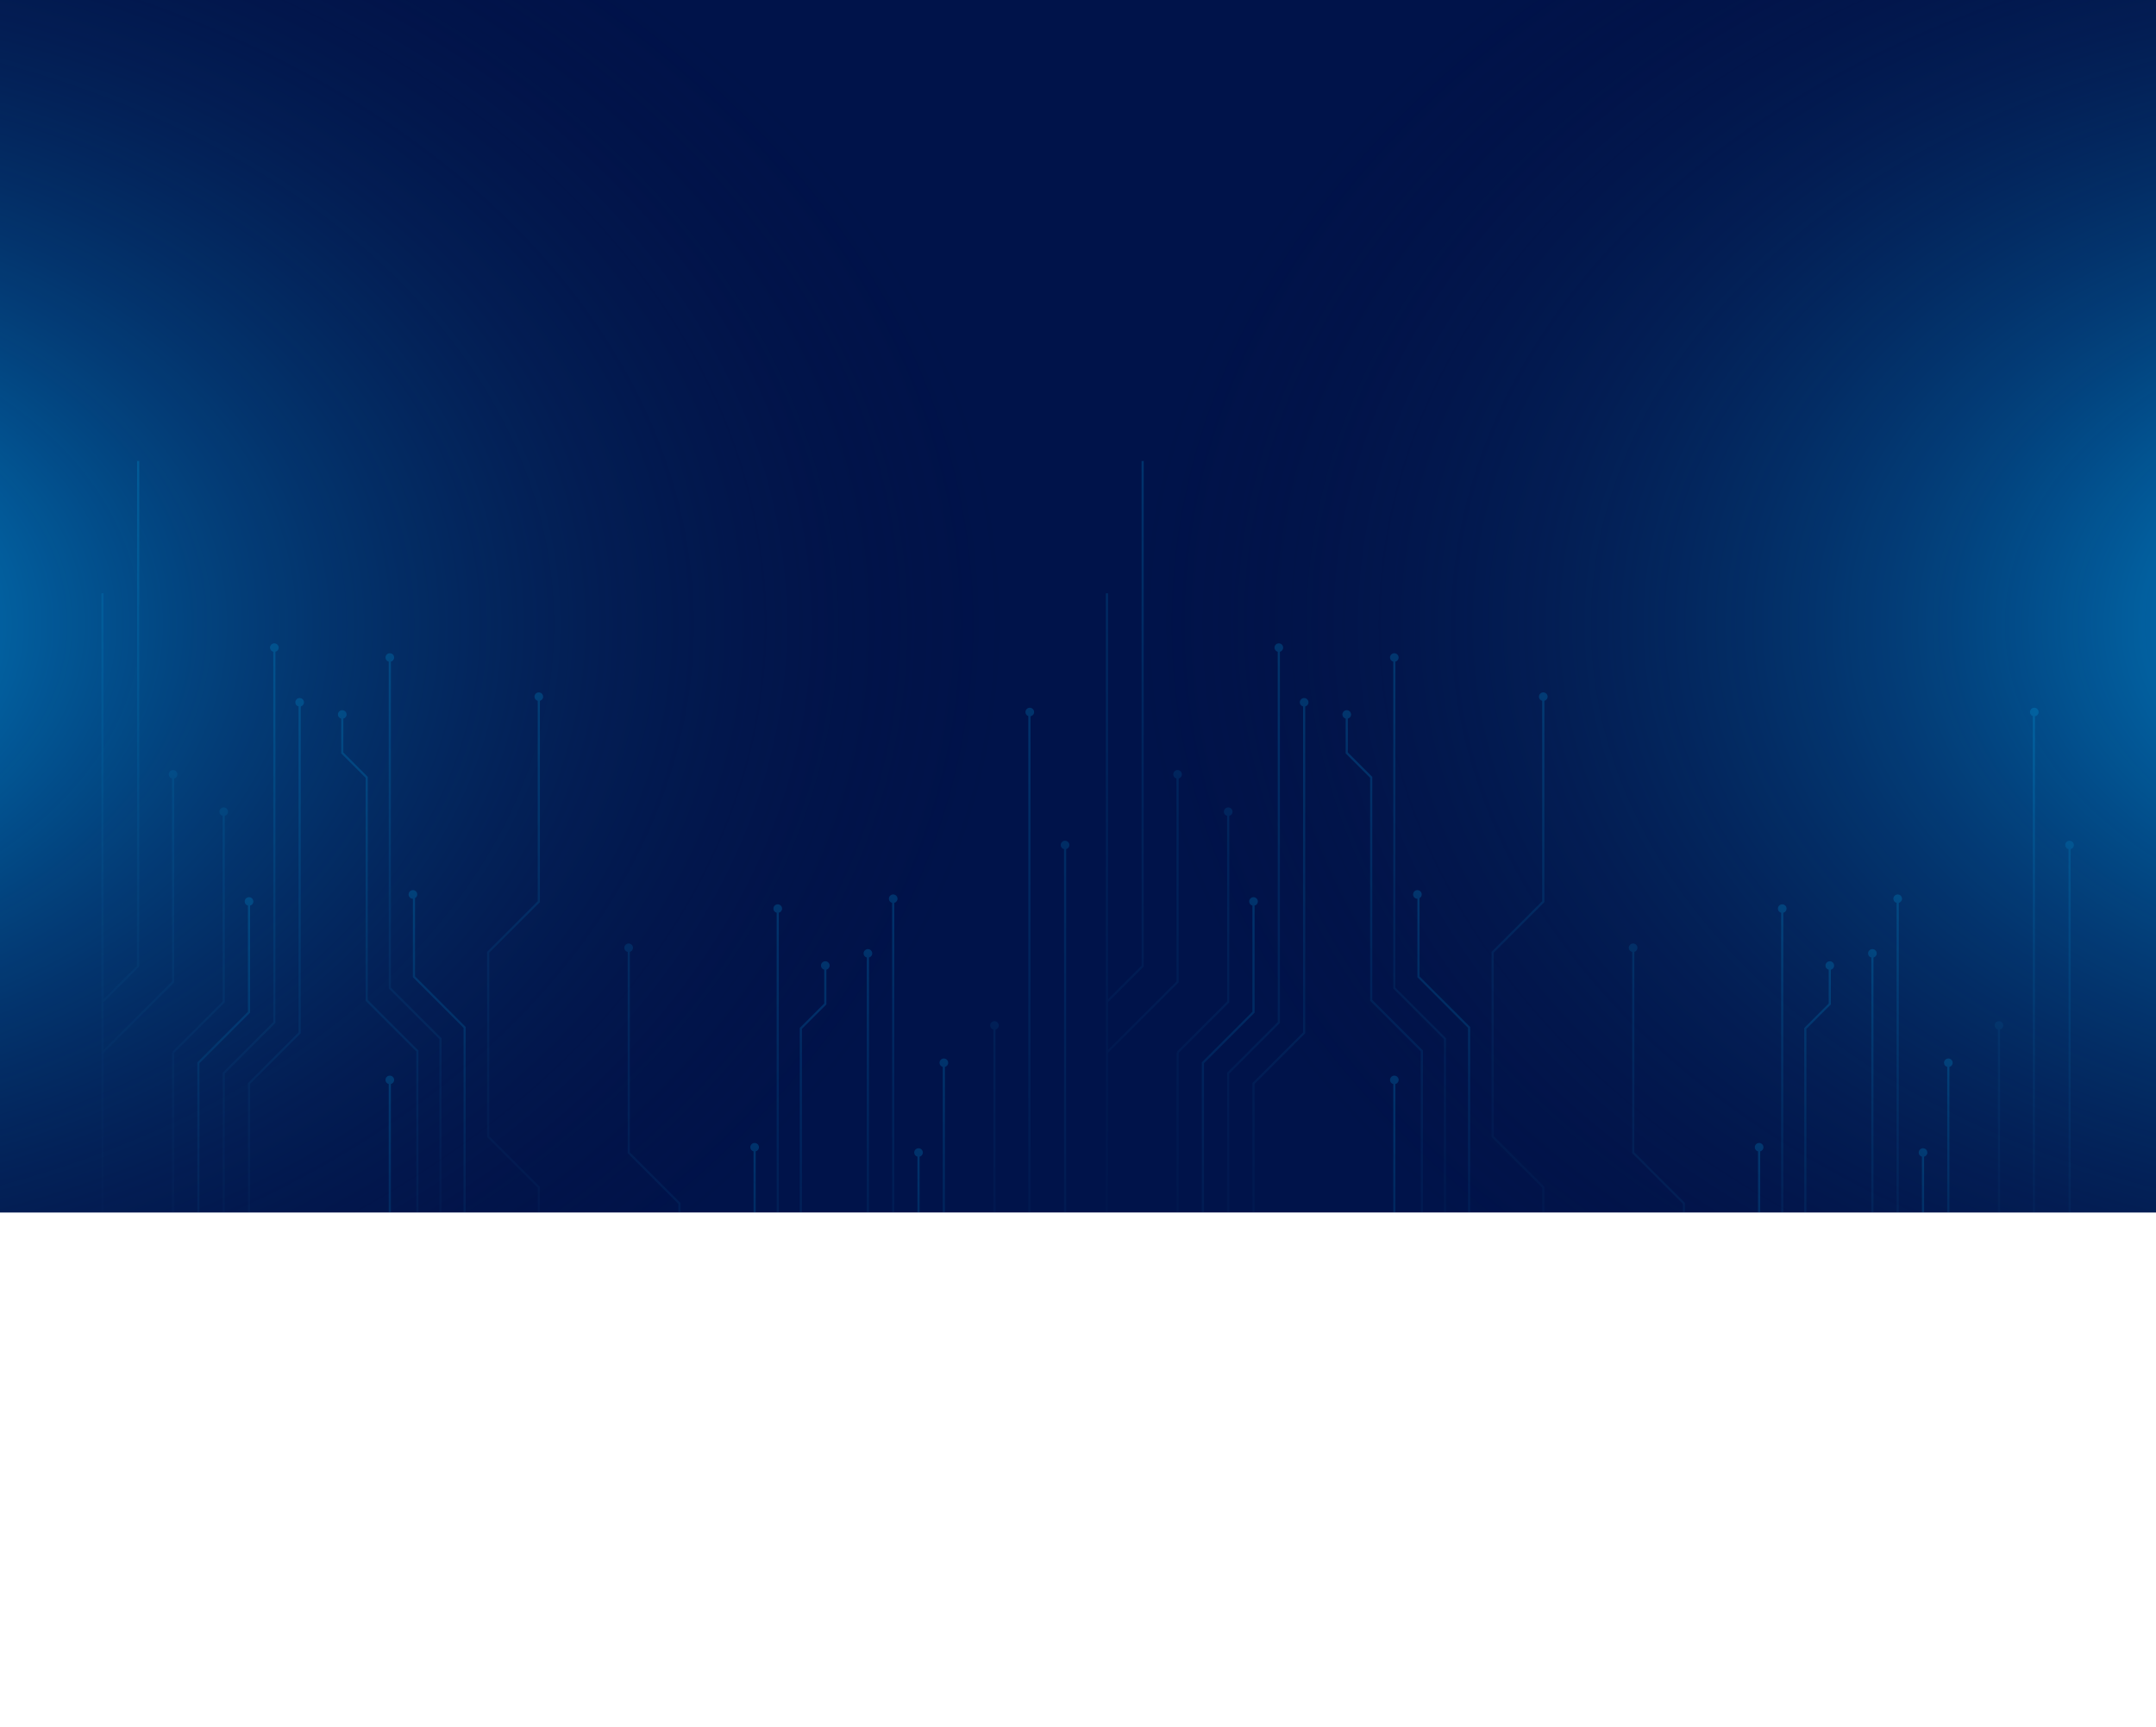 <?xml version="1.0" encoding="UTF-8"?>
<svg xmlns="http://www.w3.org/2000/svg" xmlns:xlink="http://www.w3.org/1999/xlink" viewBox="0 0 1920 1538.23">
  <defs>
    <style>
      .cls-1 {
        fill: none;
      }

      .cls-2 {
        fill: url(#radial-gradient-2);
      }

      .cls-3 {
        fill: url(#radial-gradient);
      }

      .cls-4 {
        isolation: isolate;
      }

      .cls-5 {
        fill: url(#linear-gradient);
      }

      .cls-5, .cls-6, .cls-7, .cls-8, .cls-9, .cls-10, .cls-11, .cls-12, .cls-13, .cls-14, .cls-15, .cls-16, .cls-17, .cls-18, .cls-19, .cls-20, .cls-21, .cls-22, .cls-23, .cls-24, .cls-25, .cls-26, .cls-27, .cls-28, .cls-29, .cls-30, .cls-31, .cls-32, .cls-33, .cls-34, .cls-35, .cls-36, .cls-37, .cls-38, .cls-39, .cls-40, .cls-41, .cls-42, .cls-43, .cls-44, .cls-45, .cls-46, .cls-47, .cls-48, .cls-49, .cls-50, .cls-51, .cls-52, .cls-53, .cls-54, .cls-55, .cls-56 {
        mix-blend-mode: screen;
      }

      .cls-6 {
        fill: url(#linear-gradient-2);
      }

      .cls-7 {
        fill: url(#linear-gradient-3);
      }

      .cls-8 {
        fill: url(#linear-gradient-4);
      }

      .cls-9 {
        fill: url(#linear-gradient-9);
      }

      .cls-10 {
        fill: url(#linear-gradient-6);
      }

      .cls-11 {
        fill: url(#linear-gradient-7);
      }

      .cls-12 {
        fill: url(#linear-gradient-5);
      }

      .cls-13 {
        fill: url(#linear-gradient-8);
      }

      .cls-57 {
        fill: #00134a;
      }

      .cls-14 {
        fill: url(#linear-gradient-10);
      }

      .cls-15 {
        fill: url(#linear-gradient-13);
      }

      .cls-16 {
        fill: url(#linear-gradient-12);
      }

      .cls-17 {
        fill: url(#linear-gradient-11);
      }

      .cls-18 {
        fill: url(#linear-gradient-50);
      }

      .cls-19 {
        fill: url(#linear-gradient-51);
      }

      .cls-20 {
        fill: url(#linear-gradient-52);
      }

      .cls-21 {
        fill: url(#linear-gradient-29);
      }

      .cls-22 {
        fill: url(#linear-gradient-26);
      }

      .cls-23 {
        fill: url(#linear-gradient-27);
      }

      .cls-24 {
        fill: url(#linear-gradient-24);
      }

      .cls-25 {
        fill: url(#linear-gradient-39);
      }

      .cls-26 {
        fill: url(#linear-gradient-37);
      }

      .cls-27 {
        fill: url(#linear-gradient-20);
      }

      .cls-28 {
        fill: url(#linear-gradient-23);
      }

      .cls-29 {
        fill: url(#linear-gradient-22);
      }

      .cls-30 {
        fill: url(#linear-gradient-21);
      }

      .cls-31 {
        fill: url(#linear-gradient-14);
      }

      .cls-32 {
        fill: url(#linear-gradient-19);
      }

      .cls-33 {
        fill: url(#linear-gradient-31);
      }

      .cls-34 {
        fill: url(#linear-gradient-30);
      }

      .cls-35 {
        fill: url(#linear-gradient-33);
      }

      .cls-36 {
        fill: url(#linear-gradient-32);
      }

      .cls-37 {
        fill: url(#linear-gradient-28);
      }

      .cls-38 {
        fill: url(#linear-gradient-25);
      }

      .cls-39 {
        fill: url(#linear-gradient-35);
      }

      .cls-40 {
        fill: url(#linear-gradient-18);
      }

      .cls-41 {
        fill: url(#linear-gradient-16);
      }

      .cls-42 {
        fill: url(#linear-gradient-15);
      }

      .cls-43 {
        fill: url(#linear-gradient-17);
      }

      .cls-44 {
        fill: url(#linear-gradient-38);
      }

      .cls-45 {
        fill: url(#linear-gradient-34);
      }

      .cls-46 {
        fill: url(#linear-gradient-36);
      }

      .cls-47 {
        fill: url(#linear-gradient-40);
      }

      .cls-48 {
        fill: url(#linear-gradient-41);
      }

      .cls-49 {
        fill: url(#linear-gradient-42);
      }

      .cls-50 {
        fill: url(#linear-gradient-43);
      }

      .cls-51 {
        fill: url(#linear-gradient-48);
      }

      .cls-52 {
        fill: url(#linear-gradient-49);
      }

      .cls-53 {
        fill: url(#linear-gradient-45);
      }

      .cls-54 {
        fill: url(#linear-gradient-47);
      }

      .cls-55 {
        fill: url(#linear-gradient-44);
      }

      .cls-56 {
        fill: url(#linear-gradient-46);
      }

      .cls-58 {
        opacity: .2;
      }

      .cls-59 {
        clip-path: url(#clippath);
      }
    </style>
    <radialGradient id="radial-gradient" cx="9075.59" cy="585.46" fx="9075.59" fy="585.46" r="256.66" gradientTransform="translate(-41845.07 2417.8) scale(4.58 -3.18)" gradientUnits="userSpaceOnUse">
      <stop offset="0" stop-color="#0099e3"/>
      <stop offset=".38" stop-color="#0462a0" stop-opacity=".62"/>
      <stop offset="1" stop-color="#0d0934" stop-opacity="0"/>
    </radialGradient>
    <radialGradient id="radial-gradient-2" cx="5409.59" fx="5409.59" r="256.66" gradientTransform="translate(26964.88 2417.8) rotate(-180) scale(4.58 3.18)" xlink:href="#radial-gradient"/>
    <clipPath id="clippath">
      <rect class="cls-1" x="16.58" y="297.61" width="1886.84" height="782.39"/>
    </clipPath>
    <linearGradient id="linear-gradient" x1="9967.22" y1="1944.77" x2="9569.89" y2="1580.08" gradientTransform="translate(1979.98 -8620.25) rotate(90)" gradientUnits="userSpaceOnUse">
      <stop offset="0" stop-color="#0d0934" stop-opacity="0"/>
      <stop offset=".56" stop-color="#056ba4" stop-opacity=".55"/>
      <stop offset="1" stop-color="#0bf"/>
    </linearGradient>
    <linearGradient id="linear-gradient-2" x1="9845.86" y1="2071.95" x2="9287.07" y2="1559.06" xlink:href="#linear-gradient"/>
    <linearGradient id="linear-gradient-3" x1="10009.13" y1="1239.29" x2="9767.34" y2="1017.36" xlink:href="#linear-gradient"/>
    <linearGradient id="linear-gradient-4" x1="9913.82" y1="1259.9" x2="9447.61" y2="831.98" xlink:href="#linear-gradient"/>
    <linearGradient id="linear-gradient-5" x1="9919.01" y1="1936.83" x2="9431.63" y2="1489.49" xlink:href="#linear-gradient"/>
    <linearGradient id="linear-gradient-6" x1="9905.77" y1="1969.57" x2="9393.67" y2="1499.54" xlink:href="#linear-gradient"/>
    <linearGradient id="linear-gradient-7" x1="10145.27" y1="1217.97" x2="10119.09" y2="1193.93" xlink:href="#linear-gradient"/>
    <linearGradient id="linear-gradient-8" x1="9987.39" y1="1233.49" x2="9705.02" y2="974.31" xlink:href="#linear-gradient"/>
    <linearGradient id="linear-gradient-9" x1="10040.24" y1="1291.4" x2="9906.04" y2="1168.23" xlink:href="#linear-gradient"/>
    <linearGradient id="linear-gradient-10" x1="10143.73" y1="1263.79" x2="10074.9" y2="1200.61" xlink:href="#linear-gradient"/>
    <linearGradient id="linear-gradient-11" x1="10022.52" y1="1826.07" x2="9678.97" y2="1510.74" xlink:href="#linear-gradient"/>
    <linearGradient id="linear-gradient-12" x1="9960.91" y1="1321.53" x2="9629.08" y2="1016.95" xlink:href="#linear-gradient"/>
    <linearGradient id="linear-gradient-13" x1="9947.67" y1="1309.18" x2="9591.12" y2="981.92" xlink:href="#linear-gradient"/>
    <linearGradient id="linear-gradient-14" x1="10084.44" y1="1770.88" x2="9944.64" y2="1642.58" xlink:href="#linear-gradient"/>
    <linearGradient id="linear-gradient-15" x1="10026.74" y1="1448.66" x2="9740.54" y2="1185.97" xlink:href="#linear-gradient"/>
    <linearGradient id="linear-gradient-16" x1="9968.95" y1="1472.6" x2="9574.85" y2="1110.87" xlink:href="#linear-gradient"/>
    <linearGradient id="linear-gradient-17" x1="10096.02" y1="1423.79" x2="9977.85" y2="1315.33" xlink:href="#linear-gradient"/>
    <linearGradient id="linear-gradient-18" x1="10063.5" y1="1742.38" x2="9924.39" y2="1614.69" xlink:href="#linear-gradient"/>
    <linearGradient id="linear-gradient-19" x1="10114.63" y1="1319.78" x2="10031.21" y2="1243.21" xlink:href="#linear-gradient"/>
    <linearGradient id="linear-gradient-20" x1="10115.87" y1="1431.04" x2="10034.77" y2="1356.6" xlink:href="#linear-gradient"/>
    <linearGradient id="linear-gradient-21" x1="9987.3" y1="1434.7" x2="9608.8" y2="1087.28" xlink:href="#linear-gradient"/>
    <linearGradient id="linear-gradient-22" x1="9898.5" y1="1819.13" x2="9468.79" y2="1424.71" xlink:href="#linear-gradient"/>
    <linearGradient id="linear-gradient-23" x1="10053.92" y1="1716.19" x2="9857.15" y2="1535.58" xlink:href="#linear-gradient"/>
    <linearGradient id="linear-gradient-24" x1="9903.18" y1="1677.07" x2="9445.47" y2="1256.97" xlink:href="#linear-gradient"/>
    <linearGradient id="linear-gradient-25" x1="9874.82" y1="1754.69" x2="9441.37" y2="1356.84" xlink:href="#linear-gradient"/>
    <linearGradient id="linear-gradient-26" x1="9932.03" y1="1689.46" x2="9605.99" y2="1390.2" xlink:href="#linear-gradient"/>
    <linearGradient id="linear-gradient-27" x1="9967.22" y1="1050.23" x2="9569.89" y2="685.54" xlink:href="#linear-gradient"/>
    <linearGradient id="linear-gradient-28" x1="9845.86" y1="1177.41" x2="9287.06" y2="664.52" xlink:href="#linear-gradient"/>
    <linearGradient id="linear-gradient-29" x1="10009.13" y1="344.75" x2="9767.34" y2="122.82" xlink:href="#linear-gradient"/>
    <linearGradient id="linear-gradient-30" x1="9913.82" y1="365.36" x2="9447.61" y2="-62.56" xlink:href="#linear-gradient"/>
    <linearGradient id="linear-gradient-31" x1="9919.01" y1="1042.29" x2="9431.64" y2="594.95" xlink:href="#linear-gradient"/>
    <linearGradient id="linear-gradient-32" x1="9905.77" y1="1075.03" x2="9393.67" y2="605" xlink:href="#linear-gradient"/>
    <linearGradient id="linear-gradient-33" x1="10145.27" y1="323.43" x2="10119.09" y2="299.39" xlink:href="#linear-gradient"/>
    <linearGradient id="linear-gradient-34" x1="9987.39" y1="338.95" x2="9705.02" y2="79.77" xlink:href="#linear-gradient"/>
    <linearGradient id="linear-gradient-35" x1="10040.24" y1="396.87" x2="9906.04" y2="273.69" xlink:href="#linear-gradient"/>
    <linearGradient id="linear-gradient-36" x1="10143.73" y1="369.25" x2="10074.9" y2="306.07" xlink:href="#linear-gradient"/>
    <linearGradient id="linear-gradient-37" x1="10022.52" y1="931.53" x2="9678.97" y2="616.2" xlink:href="#linear-gradient"/>
    <linearGradient id="linear-gradient-38" x1="9960.91" y1="426.99" x2="9629.08" y2="122.41" xlink:href="#linear-gradient"/>
    <linearGradient id="linear-gradient-39" x1="9947.67" y1="414.64" x2="9591.12" y2="87.38" xlink:href="#linear-gradient"/>
    <linearGradient id="linear-gradient-40" x1="10084.44" y1="876.34" x2="9944.65" y2="748.04" xlink:href="#linear-gradient"/>
    <linearGradient id="linear-gradient-41" x1="10026.74" y1="554.12" x2="9740.54" y2="291.43" xlink:href="#linear-gradient"/>
    <linearGradient id="linear-gradient-42" x1="9968.95" y1="578.06" x2="9574.85" y2="216.33" xlink:href="#linear-gradient"/>
    <linearGradient id="linear-gradient-43" x1="10096.02" y1="529.25" x2="9977.85" y2="420.79" xlink:href="#linear-gradient"/>
    <linearGradient id="linear-gradient-44" x1="10063.5" y1="847.84" x2="9924.39" y2="720.15" xlink:href="#linear-gradient"/>
    <linearGradient id="linear-gradient-45" x1="10114.62" y1="425.24" x2="10031.21" y2="348.67" xlink:href="#linear-gradient"/>
    <linearGradient id="linear-gradient-46" x1="10115.87" y1="536.5" x2="10034.76" y2="462.06" xlink:href="#linear-gradient"/>
    <linearGradient id="linear-gradient-47" x1="9987.3" y1="540.16" x2="9608.8" y2="192.74" xlink:href="#linear-gradient"/>
    <linearGradient id="linear-gradient-48" x1="9898.5" y1="924.59" x2="9468.79" y2="530.17" xlink:href="#linear-gradient"/>
    <linearGradient id="linear-gradient-49" x1="10053.92" y1="821.65" x2="9857.15" y2="641.04" xlink:href="#linear-gradient"/>
    <linearGradient id="linear-gradient-50" x1="9903.18" y1="782.54" x2="9445.47" y2="362.43" xlink:href="#linear-gradient"/>
    <linearGradient id="linear-gradient-51" x1="9874.82" y1="860.15" x2="9441.37" y2="462.3" xlink:href="#linear-gradient"/>
    <linearGradient id="linear-gradient-52" x1="9932.03" y1="794.92" x2="9605.99" y2="495.67" xlink:href="#linear-gradient"/>
  </defs>
  <g class="cls-4">
    <g id="Layer_2" data-name="Layer 2">
      <g id="Layer_1-2" data-name="Layer 1">
        <g>
          <g>
            <rect class="cls-57" x="420" y="-420" width="1080" height="1920" transform="translate(1500 -420) rotate(90)"/>
            <path class="cls-3" d="M648.77,1080H0V0h603.98c197.13,145.83,317.85,324.36,317.85,540,0,198.78-102.6,398.5-273.06,540Z"/>
            <path class="cls-2" d="M1271.23,1080h648.77V0h-603.98c-197.13,145.83-317.85,324.36-317.85,540,0,198.78,102.6,398.5,273.06,540Z"/>
          </g>
          <g class="cls-59">
            <g class="cls-58">
              <path class="cls-5" d="M222.72,902v-95.35c1.65-.43,2.89-1.87,2.89-3.66,0-2.12-1.72-3.85-3.85-3.85s-3.85,1.72-3.85,3.85c0,1.79,1.24,3.22,2.89,3.66v94.55l-45.08,45.09v591.93h1.92v-591.14l45.09-45.09Z"/>
              <path class="cls-6" d="M155.09,1186.07v-248.17l45.09-45.08v-166.12c1.65-.43,2.89-1.87,2.89-3.65,0-2.13-1.73-3.85-3.85-3.85s-3.85,1.73-3.85,3.85c0,1.79,1.24,3.22,2.89,3.66v165.32l-44.8,44.8.68.68h-.96v248.57h-60.98v-248.17l62.9-62.9v-181.58c1.65-.43,2.89-1.87,2.89-3.66,0-2.12-1.72-3.85-3.85-3.85-2.13,0-3.85,1.73-3.85,3.85,0,1.79,1.24,3.23,2.89,3.66v180.79l-60.98,60.98v-42.48s31.79-31.79,31.79-31.79v-450.29h-1.92v449.5l-29.87,29.87v-361.54h-1.92s0,659.53,0,659.53h62.9v350.24h1.92v-352.16Z"/>
              <path class="cls-7" d="M864.03,1538.23v-368.29s-45.09-45.08-45.09-45.08v-94.56c1.65-.43,2.89-1.87,2.89-3.66,0-2.13-1.73-3.85-3.85-3.85-2.13,0-3.85,1.73-3.85,3.85,0,1.79,1.24,3.22,2.89,3.66v95.34l45.09,45.09v367.5h1.92Z"/>
              <path class="cls-8" d="M913.21,634.28c0,1.66,1.07,3.05,2.55,3.59v446.7l31.79,31.79v42.47s-60.98-60.98-60.98-60.98v-180.78c1.65-.44,2.89-1.87,2.89-3.66,0-2.13-1.72-3.85-3.85-3.85-2.13,0-3.86,1.72-3.85,3.85,0,1.79,1.24,3.22,2.89,3.65v181.58l62.9,62.9v163.76s-27.91-27.91-27.91-27.91c.33-.57.58-1.2.58-1.91,0-2.12-1.72-3.85-3.85-3.85s-3.85,1.73-3.85,3.85c0,2.13,1.72,3.86,3.85,3.85.71,0,1.34-.25,1.91-.58l29.26,29.26v82.26s-40.55,40.55-40.55,40.55v87.4h1.92v-86.61l40.55-40.55v-654.69c1.63-.45,2.85-1.88,2.85-3.65,0-2.13-1.72-3.85-3.85-3.85-2.13,0-3.85,1.73-3.85,3.85,0,1.8,1.26,3.25,2.94,3.67v357.24s-29.87-29.87-29.87-29.87v-445.77c1.82-.31,3.23-1.82,3.23-3.72,0-2.13-1.72-3.85-3.85-3.85s-3.85,1.72-3.85,3.85Z"/>
              <path class="cls-12" d="M267.81,920.39v-291.11c1.65-.43,2.89-1.87,2.89-3.66,0-2.12-1.72-3.85-3.85-3.85-2.13,0-3.85,1.73-3.85,3.85,0,1.79,1.24,3.22,2.89,3.66v290.31s-45.08,45.09-45.08,45.09v573.55h1.92v-572.76l45.09-45.09Z"/>
              <path class="cls-10" d="M245.27,911.2v-330.63c1.65-.44,2.89-1.87,2.89-3.66,0-2.13-1.72-3.85-3.85-3.85-2.13,0-3.85,1.73-3.85,3.85,0,1.79,1.24,3.22,2.89,3.66v329.83l-45.09,45.09v582.74h1.92v-581.95l45.09-45.09Z"/>
              <path class="cls-11" d="M773.85,1538.23v-41.82c1.65-.44,2.89-1.87,2.89-3.66,0-2.13-1.72-3.85-3.85-3.85s-3.85,1.73-3.85,3.85c0,1.79,1.24,3.22,2.89,3.65v41.82h1.92Z"/>
              <path class="cls-13" d="M839.56,950.34v166.12s45.09,45.09,45.09,45.09v376.69h1.92v-377.08h-.96s.68-.68.68-.68l-44.8-44.8v-165.32c1.65-.44,2.89-1.87,2.89-3.66,0-2.13-1.72-3.85-3.85-3.85-2.12,0-3.85,1.72-3.85,3.85,0,1.79,1.24,3.22,2.89,3.65Z"/>
              <path class="cls-9" d="M796.4,1538.23v-223.01c1.65-.44,2.89-1.87,2.89-3.66,0-2.13-1.72-3.85-3.85-3.85-2.13,0-3.85,1.72-3.85,3.85,0,1.79,1.24,3.22,2.89,3.66v121.8l-100.93-100.92v-146.85c1.65-.44,2.89-1.87,2.89-3.65,0-2.13-1.72-3.86-3.85-3.85-2.12,0-3.85,1.72-3.85,3.85,0,1.78,1.24,3.22,2.89,3.65v147.64l102.84,102.84v98.5h1.92Z"/>
              <path class="cls-14" d="M771.72,1451.34c0-2.13-1.72-3.85-3.85-3.85-2.13,0-3.85,1.72-3.85,3.85,0,.71.24,1.34.58,1.91l-44.09,44.09v40.88h1.92v-40.09s43.53-43.53,43.53-43.53c.57.34,1.2.58,1.91.58,2.13,0,3.85-1.72,3.85-3.85Z"/>
              <path class="cls-17" d="M348.1,1113.24v-147.64c1.65-.43,2.89-1.87,2.89-3.65,0-2.13-1.72-3.85-3.85-3.85s-3.85,1.72-3.85,3.85c0,1.79,1.24,3.22,2.89,3.65v146.85s-100.92,100.92-100.92,100.92v-121.8c1.65-.43,2.89-1.87,2.89-3.66,0-2.13-1.73-3.85-3.85-3.85s-3.85,1.73-3.85,3.85c0,1.79,1.24,3.22,2.89,3.66v446.66h1.92v-322.14l102.84-102.84Z"/>
              <path class="cls-16" d="M818.94,1538.23v-349.91s-45.08-45.09-45.08-45.09v-290.31c1.65-.44,2.89-1.87,2.89-3.66,0-2.13-1.72-3.85-3.85-3.85-2.13,0-3.85,1.73-3.85,3.85,0,1.79,1.24,3.23,2.89,3.66v291.1l45.08,45.08v349.12h1.92Z"/>
              <path class="cls-15" d="M841.48,1538.23v-359.1l-45.09-45.08v-329.83c1.65-.44,2.89-1.87,2.89-3.65,0-2.13-1.72-3.85-3.85-3.85-2.13,0-3.85,1.72-3.85,3.85,0,1.78,1.24,3.22,2.89,3.65v330.63l45.09,45.09v358.31h1.92Z"/>
              <path class="cls-31" d="M270.7,1268.95c0-2.12-1.72-3.85-3.85-3.85s-3.85,1.72-3.85,3.85c0,1.79,1.24,3.22,2.89,3.66v265.62h1.92v-265.62c1.65-.44,2.89-1.87,2.89-3.66Z"/>
              <path class="cls-42" d="M672.98,1093.17v-67.58c1.65-.43,2.89-1.87,2.89-3.66,0-2.13-1.72-3.85-3.85-3.85s-3.86,1.72-3.85,3.85c0,1.79,1.24,3.22,2.89,3.66v66.79l-45.09,45.08v400.76s1.92,0,1.92,0v-399.97s45.08-45.09,45.08-45.09Z"/>
              <path class="cls-41" d="M693.56,1104.12v-291.1c1.65-.43,2.89-1.87,2.89-3.66,0-2.12-1.72-3.85-3.85-3.85s-3.85,1.72-3.85,3.85c0,1.79,1.24,3.22,2.89,3.65v290.31s-45.09,45.09-45.09,45.09v389.81h1.92v-389.02l45.09-45.09Z"/>
              <path class="cls-43" d="M608.87,1311.56c0-2.13-1.72-3.85-3.85-3.85-2.13,0-3.85,1.73-3.85,3.85,0,1.79,1.24,3.22,2.89,3.66v223.01h1.92v-223.01c1.65-.43,2.89-1.87,2.89-3.66Z"/>
              <path class="cls-40" d="M275.15,1229.61c.34-.57.58-1.2.58-1.91,0-2.13-1.73-3.85-3.85-3.85-2.13,0-3.85,1.73-3.85,3.85,0,2.13,1.72,3.85,3.85,3.85.71,0,1.34-.25,1.91-.58l43.53,43.53v263.73h1.92v-264.52l-44.09-44.09Z"/>
              <path class="cls-32" d="M736.42,1447.64v-26.96l-38.58-38.58c.41-.61.71-1.3.71-2.09,0-2.13-1.72-3.85-3.85-3.85s-3.85,1.73-3.85,3.85c0,2.12,1.72,3.85,3.85,3.85.63,0,1.21-.19,1.73-.46l38.07,38.08v25.37s-38.85,38.85-38.85,38.85v-46.36c1.65-.43,2.89-1.87,2.89-3.66,0-2.12-1.72-3.85-3.85-3.85-2.13,0-3.85,1.73-3.85,3.85,0,1.79,1.25,3.23,2.9,3.66v48.28s0,50.62,0,50.62h1.92s0-49.82,0-49.82l40.77-40.77Z"/>
              <path class="cls-27" d="M586.33,1384.57c0-2.12-1.72-3.85-3.85-3.85s-3.85,1.72-3.85,3.85c0,1.79,1.24,3.22,2.89,3.66v150s1.92,0,1.92,0v-150c1.65-.44,2.89-1.87,2.89-3.66Z"/>
              <path class="cls-30" d="M714.13,1115.08v-198.62l21.79-21.79v-30.92c1.65-.43,2.89-1.87,2.89-3.66,0-2.13-1.72-3.85-3.85-3.85s-3.85,1.72-3.85,3.85c0,1.79,1.24,3.22,2.89,3.65v30.14l-21.79,21.79v198.62l-45.09,45.09v378.86h1.92v-378.06s45.09-45.09,45.09-45.09Z"/>
              <path class="cls-29" d="M327.53,890.64v-198.62l-21.79-21.79v-30.13c1.65-.44,2.89-1.87,2.89-3.66,0-2.13-1.73-3.85-3.85-3.85s-3.85,1.73-3.85,3.85c0,1.79,1.24,3.22,2.89,3.66v30.92s21.79,21.79,21.79,21.79v198.62s45.09,45.09,45.09,45.09v601.71h1.92v-602.5l-45.08-45.09Z"/>
              <path class="cls-28" d="M348.9,1211.84c0-2.13-1.73-3.85-3.85-3.85s-3.85,1.73-3.85,3.85c0,1.79,1.24,3.22,2.89,3.66v46.55s-38.85-38.85-38.85-38.85v-25.37l37.88-37.88c.58.34,1.21.6,1.93.6,2.13,0,3.85-1.72,3.85-3.85s-1.72-3.85-3.85-3.85c-2.13,0-3.85,1.72-3.85,3.85,0,.7.24,1.33.57,1.9l-38.44,38.44v26.96l40.77,40.77v273.47s1.92,0,1.92,0v-322.73c1.65-.44,2.89-1.87,2.89-3.66Z"/>
              <path class="cls-24" d="M560.9,1464.14v-182.54l45.09-45.09v-165.02l-45.08-45.08v-178.51c1.58-.48,2.76-1.89,2.76-3.63,0-2.13-1.73-3.85-3.85-3.85-2.13,0-3.85,1.73-3.85,3.85,0,1.83,1.31,3.3,3.03,3.68v179.25s45.09,45.09,45.09,45.09v163.43l-45.09,45.08v182.54l-54.18,54.18v-77.96l32.07-32.07v-111.7l-56.1-56.1v-182.54l-45.09-45.09v-163.43s45.09-45.09,45.09-45.09v-179.29c1.65-.43,2.89-1.87,2.89-3.66,0-2.12-1.72-3.85-3.85-3.85s-3.85,1.72-3.85,3.85c0,1.79,1.24,3.22,2.89,3.66v178.49s-45.09,45.09-45.09,45.09v165.02s45.09,45.09,45.09,45.09v182.54l56.1,56.1v110.11l-30.15,30.15v-73.38s-46.57-45.97-46.57-45.97v-156.58h-1.92v157.38l46.57,45.97v20.43s-67.2-67.2-67.2-67.2v-229.6s-1.92,0-1.92,0v230.39s69.12,69.12,69.12,69.12v132.02s0,18.78,0,18.78h1.92v-17.99s56.1-56.1,56.1-56.1Z"/>
              <path class="cls-38" d="M393.19,1317.51v-392.74l-45.09-45.08v-290.32c1.65-.44,2.89-1.87,2.89-3.66,0-2.13-1.72-3.85-3.85-3.85-2.13,0-3.85,1.73-3.85,3.85,0,1.79,1.24,3.22,2.89,3.66v291.1l45.09,45.09v392.74l69.02,69.02v150.9h1.92v-151.7s-69.02-69.02-69.02-69.02Z"/>
              <path class="cls-22" d="M414.7,1318.45v-403.69l-45.09-45.09v-69.68c1.15-.67,1.96-1.86,1.96-3.28,0-2.13-1.73-3.85-3.85-3.85-2.13,0-3.85,1.72-3.85,3.85,0,2.12,1.71,3.83,3.83,3.85v69.91l45.09,45.09v403.69l68.77,68.77v150.22s1.92,0,1.92,0v-151.01l-68.77-68.77Z"/>
              <path class="cls-23" d="M1117.26,902v-95.35c1.65-.43,2.89-1.87,2.89-3.66,0-2.12-1.72-3.85-3.85-3.85s-3.85,1.72-3.85,3.85c0,1.79,1.24,3.22,2.89,3.66v94.55l-45.08,45.09v591.93s1.92,0,1.92,0v-591.14l45.09-45.09Z"/>
              <path class="cls-37" d="M1049.63,1186.07v-248.17l45.09-45.08v-166.12c1.65-.43,2.89-1.87,2.89-3.65,0-2.13-1.72-3.85-3.85-3.85s-3.85,1.73-3.85,3.85c0,1.79,1.24,3.22,2.89,3.66v165.32l-44.8,44.8.68.68h-.96v248.57h-60.98v-248.17l62.9-62.9v-181.58c1.65-.43,2.89-1.87,2.89-3.66,0-2.12-1.72-3.85-3.85-3.85-2.13,0-3.85,1.73-3.85,3.85,0,1.79,1.24,3.23,2.89,3.66v180.79s-60.98,60.98-60.98,60.98v-42.48s31.79-31.79,31.79-31.79v-450.29h-1.92v449.5l-29.87,29.87v-361.54h-1.92s0,659.53,0,659.53h62.9v350.24h1.92v-352.16Z"/>
              <path class="cls-21" d="M1758.57,1538.23v-368.29s-45.09-45.08-45.09-45.08v-94.56c1.65-.43,2.89-1.87,2.89-3.66,0-2.13-1.73-3.85-3.85-3.85-2.13,0-3.85,1.73-3.85,3.85,0,1.79,1.24,3.22,2.89,3.66v95.34l45.09,45.09v367.5h1.92Z"/>
              <path class="cls-34" d="M1807.75,634.28c0,1.66,1.07,3.05,2.55,3.59v446.7l31.79,31.79v42.47s-60.98-60.98-60.98-60.98v-180.78c1.65-.44,2.89-1.87,2.89-3.66,0-2.13-1.73-3.85-3.85-3.85-2.13,0-3.86,1.72-3.85,3.85,0,1.79,1.24,3.22,2.89,3.65v181.58l62.9,62.9v163.76s-27.9-27.91-27.9-27.91c.33-.57.58-1.2.58-1.91,0-2.12-1.72-3.85-3.85-3.85s-3.85,1.73-3.85,3.85c0,2.13,1.72,3.86,3.85,3.85.71,0,1.34-.25,1.91-.58l29.26,29.26v82.26s-40.55,40.55-40.55,40.55v87.4h1.92v-86.61s40.55-40.55,40.55-40.55v-654.69c1.63-.45,2.85-1.88,2.85-3.65,0-2.13-1.72-3.85-3.85-3.85-2.13,0-3.85,1.73-3.85,3.85,0,1.8,1.26,3.25,2.94,3.67v357.24s-29.87-29.87-29.87-29.87v-445.77c1.82-.31,3.23-1.82,3.23-3.72,0-2.13-1.72-3.85-3.85-3.85s-3.85,1.72-3.85,3.85Z"/>
              <path class="cls-33" d="M1162.35,920.39v-291.11c1.65-.43,2.89-1.87,2.89-3.66,0-2.12-1.72-3.85-3.85-3.85-2.13,0-3.85,1.73-3.85,3.85,0,1.79,1.24,3.22,2.89,3.66v290.31s-45.09,45.09-45.09,45.09v573.55h1.92v-572.76l45.09-45.09Z"/>
              <path class="cls-36" d="M1139.8,911.2v-330.63c1.65-.44,2.89-1.87,2.89-3.66,0-2.13-1.72-3.85-3.85-3.85-2.13,0-3.85,1.73-3.85,3.85,0,1.79,1.24,3.22,2.89,3.66v329.83l-45.09,45.09v582.74h1.92v-581.95s45.08-45.09,45.08-45.09Z"/>
              <path class="cls-35" d="M1668.39,1538.23v-41.82c1.65-.44,2.89-1.87,2.89-3.66,0-2.13-1.72-3.85-3.85-3.85s-3.85,1.73-3.85,3.85c0,1.79,1.24,3.22,2.89,3.65v41.82h1.91Z"/>
              <path class="cls-45" d="M1734.1,950.34v166.12s45.09,45.09,45.09,45.09v376.69h1.92v-377.08h-.96s.68-.68.68-.68l-44.8-44.8v-165.32c1.65-.44,2.89-1.87,2.89-3.66,0-2.13-1.72-3.85-3.85-3.85-2.13,0-3.85,1.72-3.85,3.85,0,1.79,1.24,3.22,2.89,3.65Z"/>
              <path class="cls-39" d="M1690.94,1538.23v-223.01c1.65-.44,2.89-1.87,2.89-3.66,0-2.13-1.73-3.85-3.85-3.85-2.13,0-3.85,1.72-3.85,3.85,0,1.79,1.24,3.22,2.89,3.66v121.8l-100.92-100.92v-146.85c1.65-.44,2.89-1.87,2.89-3.65,0-2.13-1.72-3.86-3.85-3.85-2.13,0-3.85,1.72-3.85,3.85,0,1.78,1.24,3.22,2.89,3.65v147.64l102.84,102.84v98.5h1.92Z"/>
              <path class="cls-46" d="M1666.26,1451.34c0-2.13-1.72-3.85-3.85-3.85-2.13,0-3.85,1.72-3.85,3.85,0,.71.24,1.34.58,1.91l-44.1,44.09v40.88h1.92v-40.09l43.53-43.53c.57.34,1.2.58,1.91.58,2.13,0,3.86-1.72,3.85-3.85Z"/>
              <path class="cls-26" d="M1242.65,1113.24v-147.64c1.65-.43,2.89-1.87,2.89-3.65,0-2.13-1.73-3.85-3.85-3.85s-3.85,1.72-3.85,3.85c0,1.79,1.24,3.22,2.89,3.65v146.85s-100.93,100.92-100.93,100.92v-121.8c1.65-.43,2.89-1.87,2.89-3.66,0-2.13-1.73-3.85-3.85-3.85s-3.85,1.73-3.85,3.85c0,1.79,1.24,3.22,2.89,3.66v446.66h1.92v-322.14l102.84-102.84Z"/>
              <path class="cls-44" d="M1713.48,1538.23v-349.91s-45.08-45.09-45.08-45.09v-290.31c1.65-.44,2.89-1.87,2.89-3.66,0-2.13-1.72-3.85-3.85-3.85-2.13,0-3.85,1.73-3.85,3.85,0,1.79,1.24,3.23,2.89,3.66v291.1l45.08,45.08v349.12h1.92Z"/>
              <path class="cls-25" d="M1736.02,1538.23v-359.1l-45.09-45.08v-329.83c1.65-.44,2.89-1.87,2.89-3.65,0-2.13-1.73-3.85-3.85-3.85-2.13,0-3.85,1.72-3.85,3.85,0,1.78,1.24,3.22,2.89,3.65v330.63l45.09,45.09v358.31h1.92Z"/>
              <path class="cls-47" d="M1165.24,1268.95c0-2.12-1.72-3.85-3.85-3.85s-3.85,1.72-3.85,3.85c0,1.79,1.24,3.22,2.89,3.66v265.62h1.92v-265.62c1.65-.44,2.89-1.87,2.89-3.66Z"/>
              <path class="cls-48" d="M1567.52,1093.17v-67.58c1.65-.43,2.89-1.87,2.89-3.66,0-2.13-1.72-3.85-3.85-3.85s-3.85,1.72-3.85,3.85c0,1.79,1.24,3.22,2.89,3.66v66.79s-45.08,45.08-45.08,45.08v400.76s1.92,0,1.92,0v-399.97s45.08-45.09,45.08-45.09Z"/>
              <path class="cls-49" d="M1588.1,1104.12v-291.1c1.65-.43,2.89-1.87,2.89-3.66,0-2.12-1.72-3.85-3.85-3.85s-3.85,1.72-3.85,3.85c0,1.79,1.24,3.22,2.89,3.65v290.31l-45.09,45.09v389.81h1.91v-389.02l45.09-45.09Z"/>
              <path class="cls-50" d="M1503.42,1311.56c0-2.13-1.72-3.85-3.85-3.85-2.13,0-3.85,1.73-3.85,3.85,0,1.79,1.24,3.22,2.89,3.66v223.01h1.92v-223.01c1.65-.43,2.89-1.87,2.89-3.66Z"/>
              <path class="cls-55" d="M1169.68,1229.61c.34-.57.58-1.2.59-1.91,0-2.13-1.73-3.85-3.86-3.85-2.12,0-3.85,1.73-3.85,3.85,0,2.13,1.72,3.85,3.85,3.85.71,0,1.34-.25,1.91-.58l43.53,43.53v263.73h1.92v-264.52l-44.09-44.09Z"/>
              <path class="cls-53" d="M1630.96,1447.64v-26.96l-38.58-38.58c.41-.61.7-1.3.7-2.09,0-2.13-1.72-3.85-3.85-3.85s-3.85,1.73-3.85,3.85c0,2.12,1.72,3.85,3.85,3.85.63,0,1.2-.19,1.73-.46l38.08,38.08v25.37s-38.85,38.85-38.85,38.85v-46.36c1.65-.43,2.89-1.87,2.89-3.66,0-2.12-1.72-3.85-3.85-3.85-2.13,0-3.85,1.73-3.85,3.85,0,1.79,1.25,3.23,2.89,3.66v48.28s0,50.62,0,50.62h1.92s0-49.82,0-49.82l40.76-40.77Z"/>
              <path class="cls-56" d="M1480.87,1384.57c0-2.12-1.72-3.85-3.85-3.85s-3.85,1.72-3.85,3.85c0,1.79,1.24,3.22,2.89,3.66v150s1.92,0,1.92,0v-150c1.65-.44,2.89-1.87,2.89-3.66Z"/>
              <path class="cls-54" d="M1608.67,1115.08v-198.62s21.79-21.79,21.79-21.79v-30.92c1.65-.43,2.89-1.87,2.89-3.66,0-2.13-1.72-3.85-3.85-3.85s-3.85,1.72-3.85,3.85c0,1.79,1.24,3.22,2.89,3.65v30.14l-21.79,21.79v198.62l-45.08,45.09v378.86h1.92v-378.06s45.09-45.09,45.09-45.09Z"/>
              <path class="cls-51" d="M1222.07,890.64v-198.62l-21.79-21.79v-30.13c1.65-.44,2.89-1.87,2.89-3.66,0-2.13-1.73-3.85-3.85-3.85s-3.86,1.73-3.85,3.85c0,1.79,1.24,3.22,2.89,3.66v30.92s21.79,21.79,21.79,21.79v198.62s45.09,45.09,45.09,45.09v601.71h1.92v-602.5l-45.08-45.09Z"/>
              <path class="cls-52" d="M1243.44,1211.84c0-2.13-1.73-3.85-3.85-3.85s-3.85,1.73-3.85,3.85c0,1.79,1.24,3.22,2.89,3.66v46.55l-38.85-38.85v-25.37l37.88-37.88c.58.34,1.21.6,1.93.6,2.13,0,3.85-1.72,3.85-3.85,0-2.13-1.73-3.85-3.85-3.85-2.13,0-3.85,1.72-3.85,3.85,0,.7.24,1.33.57,1.9l-38.44,38.44v26.96l40.77,40.77v273.47s1.92,0,1.92,0v-322.73c1.65-.44,2.88-1.87,2.89-3.66Z"/>
              <path class="cls-18" d="M1455.44,1464.14v-182.54l45.08-45.09v-165.02l-45.08-45.08v-178.51c1.58-.48,2.76-1.89,2.76-3.63,0-2.13-1.73-3.85-3.85-3.85-2.13,0-3.85,1.73-3.85,3.85,0,1.83,1.31,3.3,3.02,3.68v179.25s45.09,45.09,45.09,45.09v163.43l-45.09,45.08v182.54l-54.18,54.18v-77.96l32.07-32.07v-111.7s-56.1-56.1-56.1-56.1v-182.54l-45.09-45.09v-163.43l45.09-45.09v-179.29c1.65-.43,2.89-1.87,2.89-3.66,0-2.12-1.72-3.85-3.85-3.85s-3.85,1.72-3.85,3.85c0,1.79,1.24,3.22,2.89,3.66v178.49s-45.09,45.09-45.09,45.09v165.02l45.09,45.09v182.54l56.1,56.1v110.11l-30.15,30.15v-73.38s-46.58-45.97-46.58-45.97v-156.58h-1.92v157.38l46.57,45.97v20.43s-67.2-67.2-67.2-67.2v-229.6h-1.92v230.39l69.12,69.12v132.02s0,18.78,0,18.78h1.92v-17.99s56.1-56.1,56.1-56.1Z"/>
              <path class="cls-19" d="M1287.73,1317.51v-392.74l-45.09-45.08v-290.32c1.65-.44,2.89-1.87,2.89-3.66,0-2.13-1.73-3.85-3.85-3.85-2.13,0-3.85,1.73-3.85,3.85,0,1.79,1.24,3.22,2.89,3.66v291.1l45.09,45.09v392.74l69.02,69.02v150.9h1.92v-151.7s-69.02-69.02-69.02-69.02Z"/>
              <path class="cls-20" d="M1309.24,1318.45v-403.69l-45.09-45.09v-69.68c1.15-.67,1.96-1.86,1.96-3.28,0-2.13-1.73-3.85-3.85-3.85-2.13,0-3.85,1.72-3.85,3.85,0,2.12,1.71,3.83,3.83,3.85v69.91l45.09,45.09v403.69l68.77,68.77v150.22s1.92,0,1.92,0v-151.01l-68.77-68.77Z"/>
            </g>
          </g>
        </g>
      </g>
    </g>
  </g>
</svg>